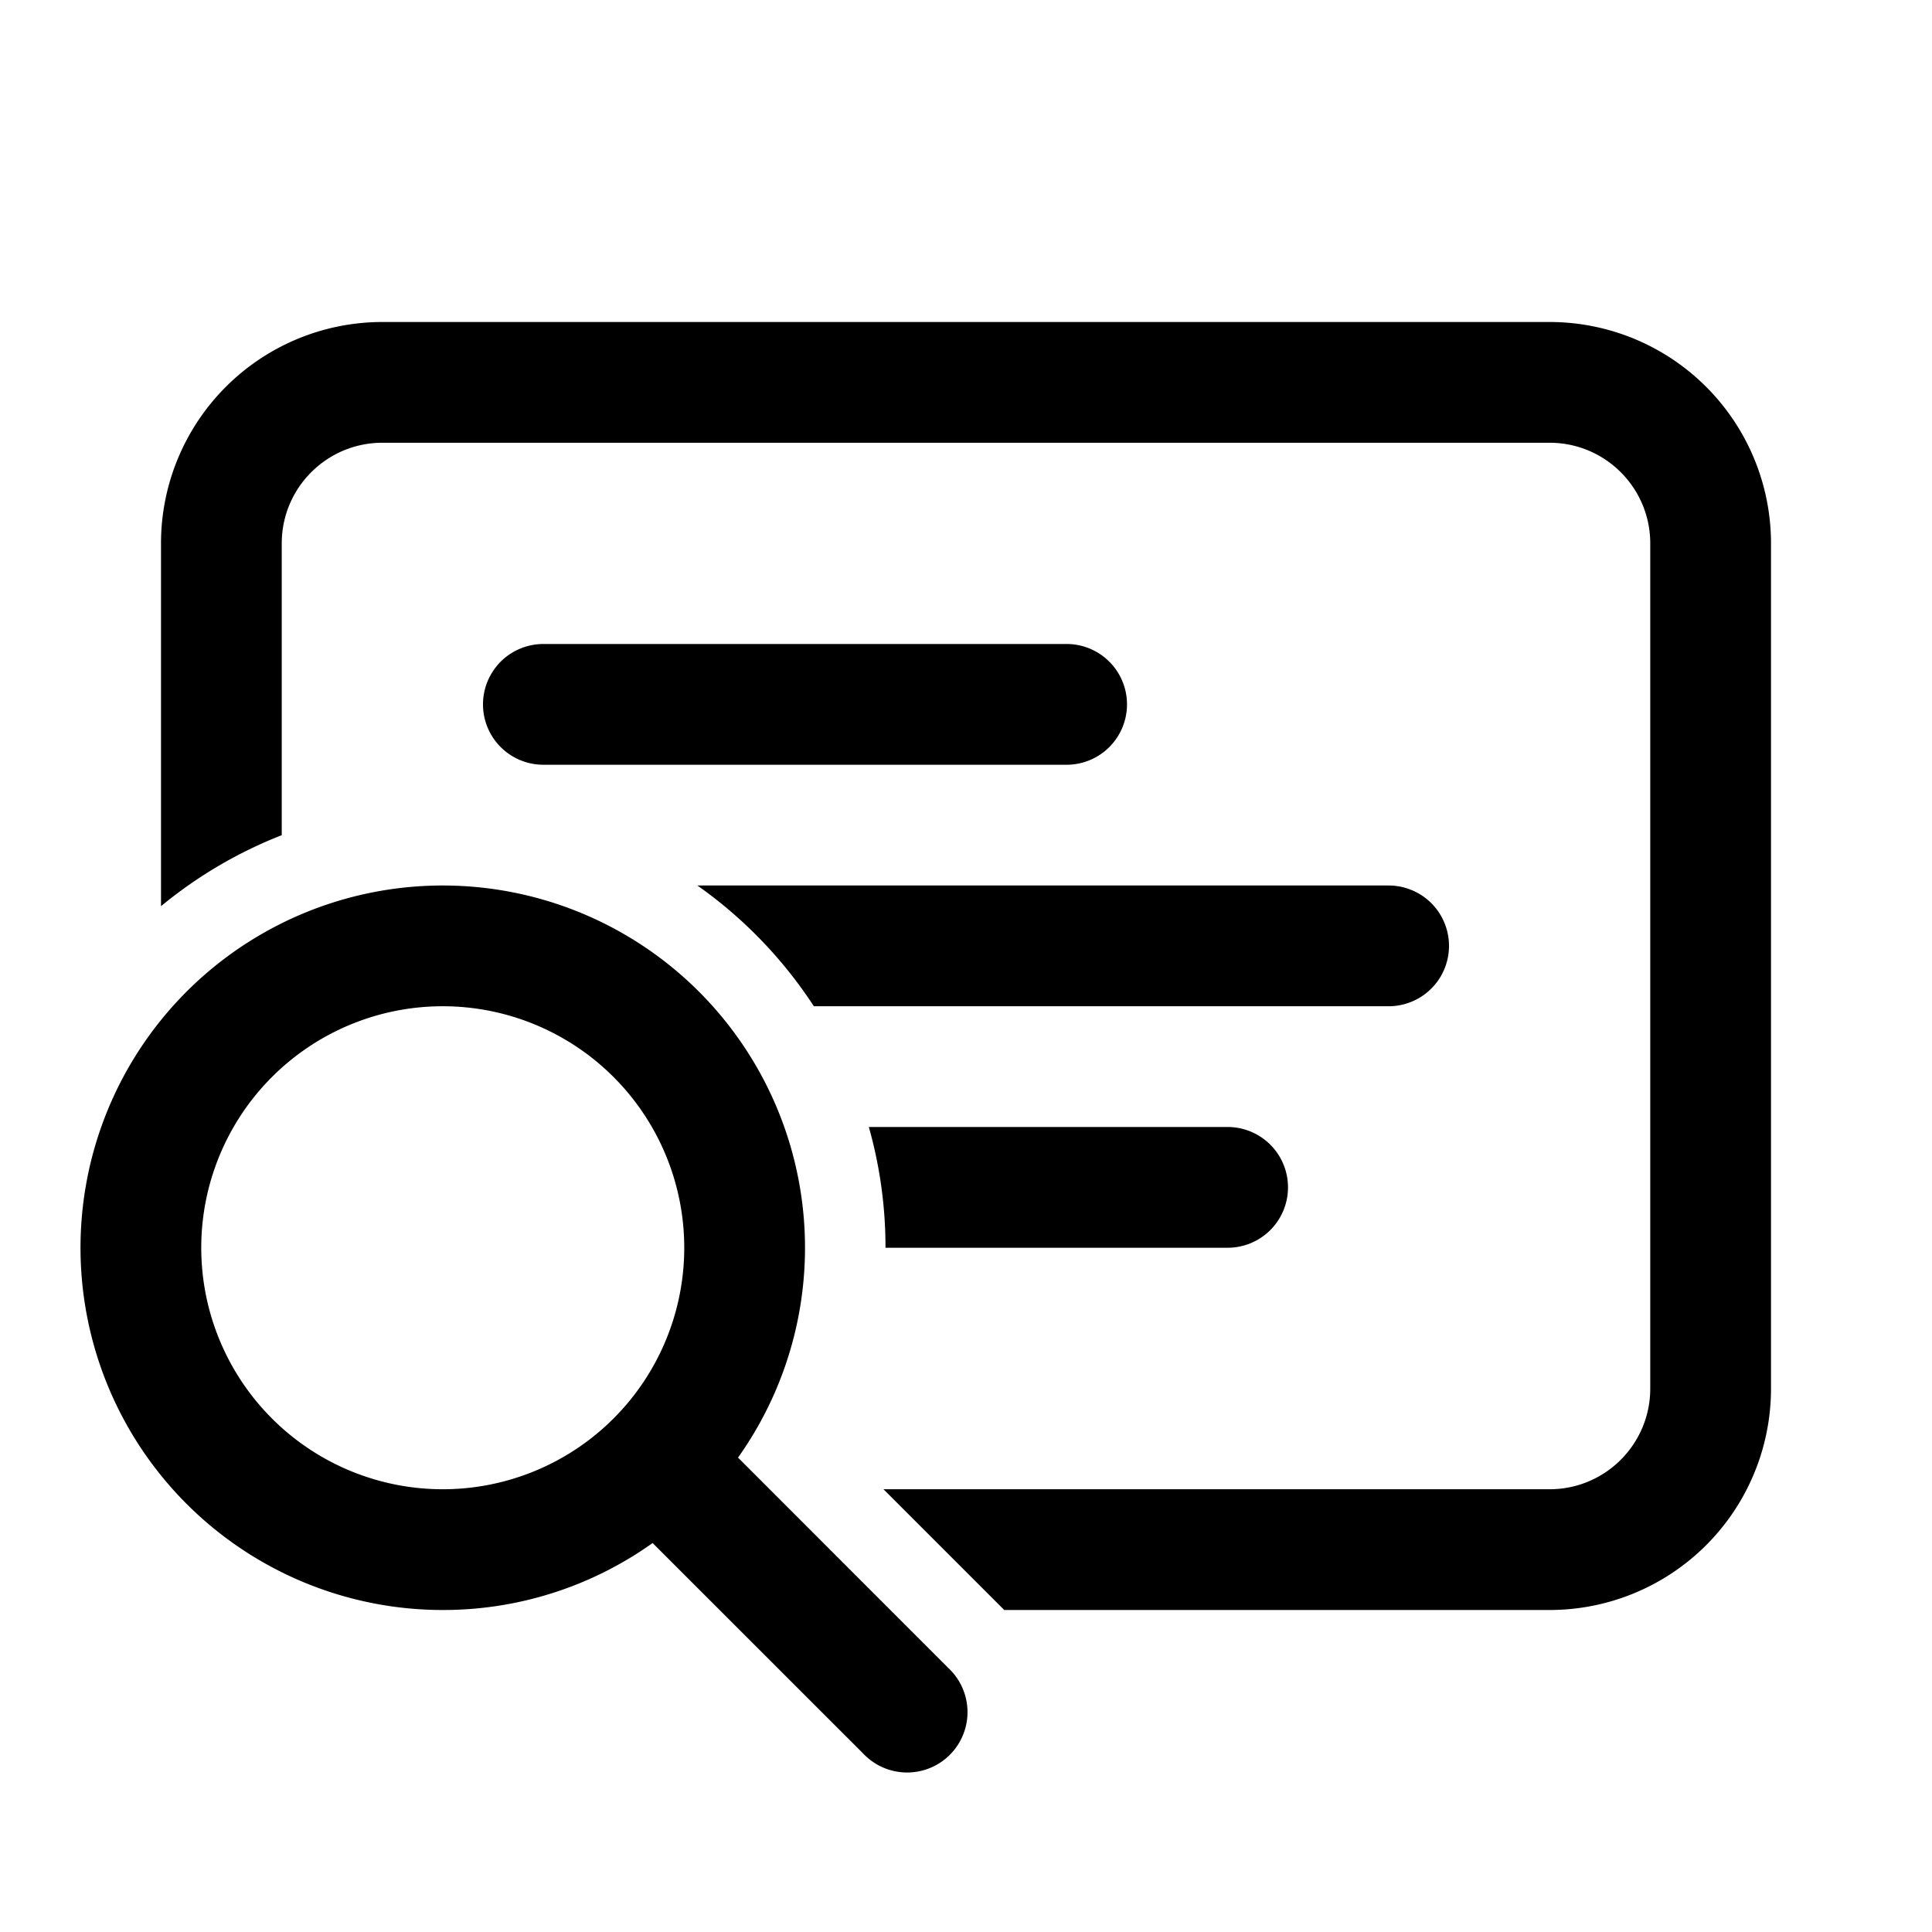 <svg xmlns="http://www.w3.org/2000/svg" width="24" height="24" viewBox="0 0 24 24"><path d="M4.75 4A2.75 2.75 0 0 0 2 6.75v4.507a5.496 5.496 0 0 1 1.5-.882V6.75c0-.69.56-1.25 1.25-1.25h14.5c.69 0 1.25.56 1.25 1.25v10.5c0 .69-.56 1.25-1.25 1.25h-8.275l1.5 1.5h6.775A2.75 2.75 0 0 0 22 17.25V6.75A2.75 2.75 0 0 0 19.25 4H4.75Zm3.913 7a5.529 5.529 0 0 1 1.447 1.5h7.14a.75.75 0 0 0 0-1.5H8.663Zm6.587 4.5H11a5.5 5.5 0 0 0-.207-1.5h4.457a.75.75 0 0 1 0 1.5ZM6.75 8a.75.75 0 0 0 0 1.5h6.5a.75.75 0 0 0 0-1.5h-6.5ZM5.5 20a4.48 4.48 0 0 0 2.607-.832l2.613 2.612a.75.75 0 1 0 1.06-1.06l-2.612-2.613A4.5 4.5 0 1 0 5.5 20Zm0-1.5a3 3 0 1 1 0-6 3 3 0 0 1 0 6Z"/></svg>